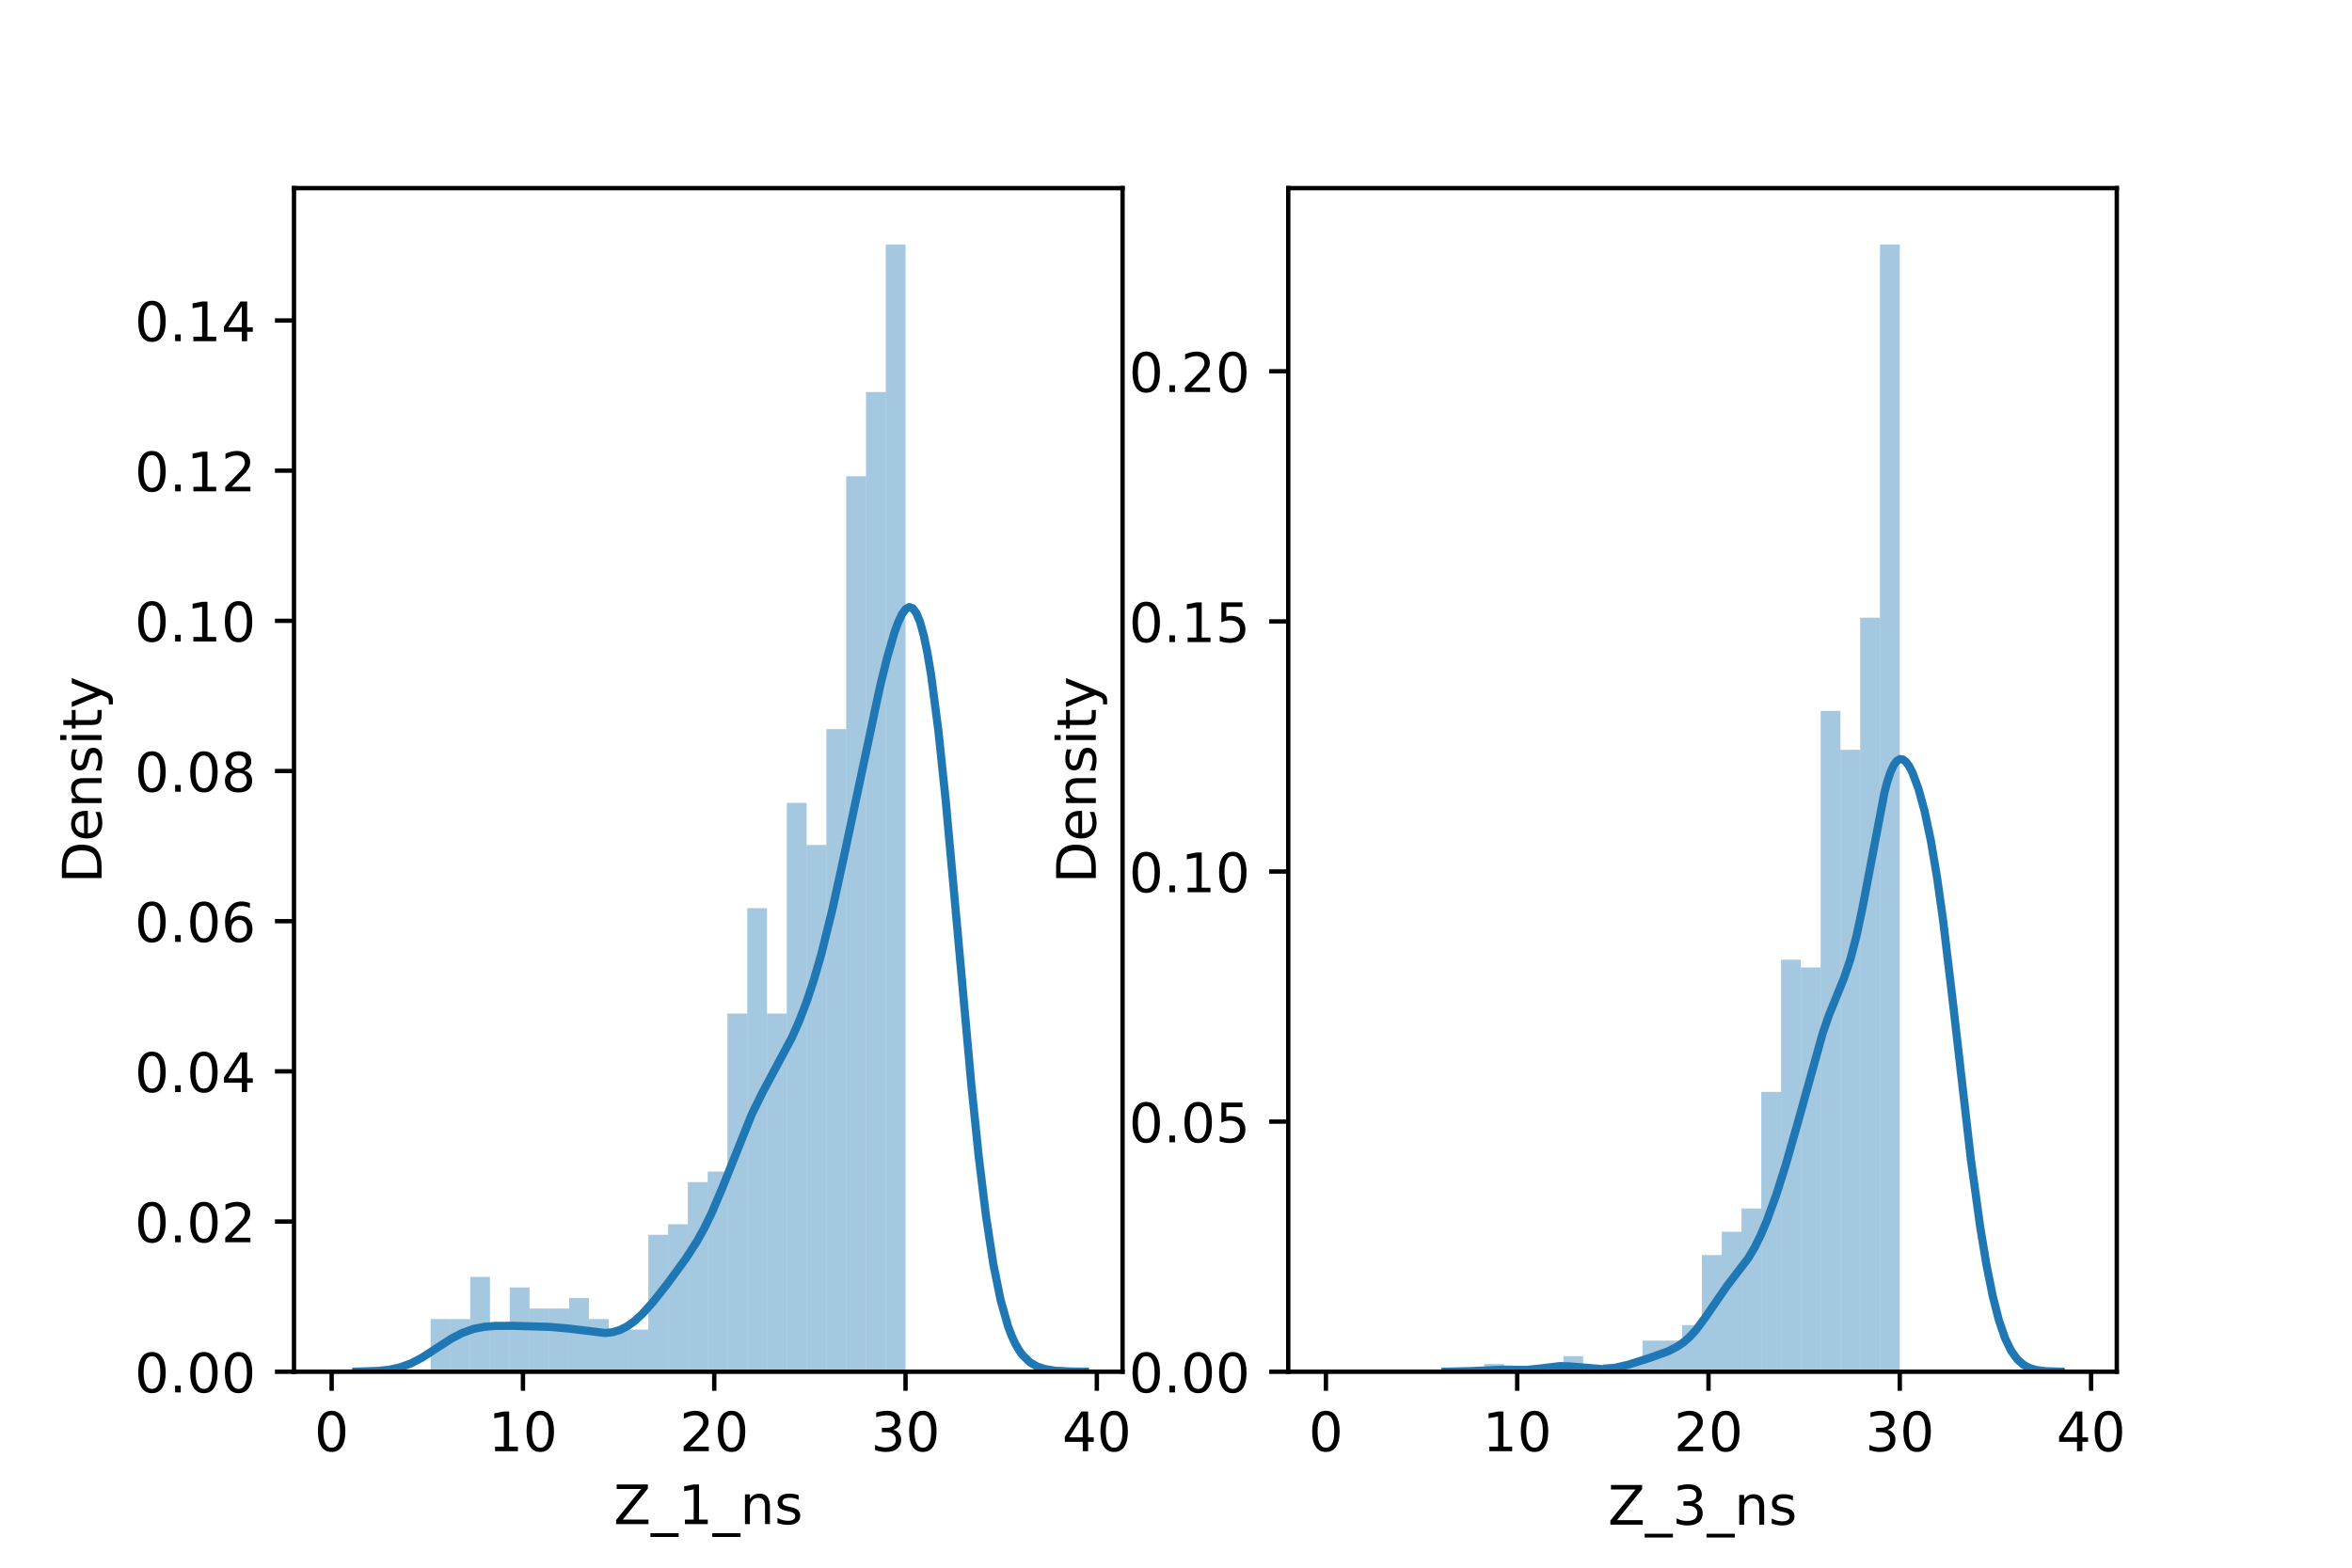 <?xml version="1.0" encoding="utf-8" standalone="no"?>
<!DOCTYPE svg PUBLIC "-//W3C//DTD SVG 1.1//EN"
  "http://www.w3.org/Graphics/SVG/1.1/DTD/svg11.dtd">
<!-- Created with matplotlib (https://matplotlib.org/) -->
<svg height="288pt" version="1.1" viewBox="0 0 432 288" width="432pt" xmlns="http://www.w3.org/2000/svg" xmlns:xlink="http://www.w3.org/1999/xlink">
 <defs>
  <style type="text/css">*{stroke-linecap:butt;stroke-linejoin:round;}</style>
 </defs>
 <g id="figure_1">
  <g id="patch_1">
   <path d="M 0 288 
L 432 288 
L 432 0 
L 0 0 
z
" style="fill:#ffffff;"/>
  </g>
  <g id="axes_1">
   <g id="patch_2">
    <path d="M 54 252 
L 206.182 252 
L 206.182 34.56 
L 54 34.56 
z
" style="fill:#ffffff;"/>
   </g>
   <g id="patch_3">
    <path clip-path="url(#p39629d8770)" d="M 60.917 252 
L 64.552 252 
L 64.552 252 
L 60.917 252 
z
" style="fill:#1f77b4;opacity:0.4;"/>
   </g>
   <g id="patch_4">
    <path clip-path="url(#p39629d8770)" d="M 64.552 252 
L 68.187 252 
L 68.187 252 
L 64.552 252 
z
" style="fill:#1f77b4;opacity:0.4;"/>
   </g>
   <g id="patch_5">
    <path clip-path="url(#p39629d8770)" d="M 68.187 252 
L 71.821 252 
L 71.821 252 
L 68.187 252 
z
" style="fill:#1f77b4;opacity:0.4;"/>
   </g>
   <g id="patch_6">
    <path clip-path="url(#p39629d8770)" d="M 71.821 252 
L 75.456 252 
L 75.456 252 
L 71.821 252 
z
" style="fill:#1f77b4;opacity:0.4;"/>
   </g>
   <g id="patch_7">
    <path clip-path="url(#p39629d8770)" d="M 75.456 252 
L 79.091 252 
L 79.091 252 
L 75.456 252 
z
" style="fill:#1f77b4;opacity:0.4;"/>
   </g>
   <g id="patch_8">
    <path clip-path="url(#p39629d8770)" d="M 79.091 252 
L 82.725 252 
L 82.725 242.323 
L 79.091 242.323 
z
" style="fill:#1f77b4;opacity:0.4;"/>
   </g>
   <g id="patch_9">
    <path clip-path="url(#p39629d8770)" d="M 82.725 252 
L 86.36 252 
L 86.36 242.323 
L 82.725 242.323 
z
" style="fill:#1f77b4;opacity:0.4;"/>
   </g>
   <g id="patch_10">
    <path clip-path="url(#p39629d8770)" d="M 86.36 252 
L 89.995 252 
L 89.995 234.582 
L 86.36 234.582 
z
" style="fill:#1f77b4;opacity:0.4;"/>
   </g>
   <g id="patch_11">
    <path clip-path="url(#p39629d8770)" d="M 89.995 252 
L 93.629 252 
L 93.629 244.258 
L 89.995 244.258 
z
" style="fill:#1f77b4;opacity:0.4;"/>
   </g>
   <g id="patch_12">
    <path clip-path="url(#p39629d8770)" d="M 93.629 252 
L 97.264 252 
L 97.264 236.517 
L 93.629 236.517 
z
" style="fill:#1f77b4;opacity:0.4;"/>
   </g>
   <g id="patch_13">
    <path clip-path="url(#p39629d8770)" d="M 97.264 252 
L 100.899 252 
L 100.899 240.388 
L 97.264 240.388 
z
" style="fill:#1f77b4;opacity:0.4;"/>
   </g>
   <g id="patch_14">
    <path clip-path="url(#p39629d8770)" d="M 100.899 252 
L 104.533 252 
L 104.533 240.388 
L 100.899 240.388 
z
" style="fill:#1f77b4;opacity:0.4;"/>
   </g>
   <g id="patch_15">
    <path clip-path="url(#p39629d8770)" d="M 104.533 252 
L 108.168 252 
L 108.168 238.452 
L 104.533 238.452 
z
" style="fill:#1f77b4;opacity:0.4;"/>
   </g>
   <g id="patch_16">
    <path clip-path="url(#p39629d8770)" d="M 108.168 252 
L 111.803 252 
L 111.803 242.323 
L 108.168 242.323 
z
" style="fill:#1f77b4;opacity:0.4;"/>
   </g>
   <g id="patch_17">
    <path clip-path="url(#p39629d8770)" d="M 111.803 252 
L 115.437 252 
L 115.437 244.258 
L 111.803 244.258 
z
" style="fill:#1f77b4;opacity:0.4;"/>
   </g>
   <g id="patch_18">
    <path clip-path="url(#p39629d8770)" d="M 115.437 252 
L 119.072 252 
L 119.072 244.258 
L 115.437 244.258 
z
" style="fill:#1f77b4;opacity:0.4;"/>
   </g>
   <g id="patch_19">
    <path clip-path="url(#p39629d8770)" d="M 119.072 252 
L 122.707 252 
L 122.707 226.84 
L 119.072 226.84 
z
" style="fill:#1f77b4;opacity:0.4;"/>
   </g>
   <g id="patch_20">
    <path clip-path="url(#p39629d8770)" d="M 122.707 252 
L 126.341 252 
L 126.341 224.905 
L 122.707 224.905 
z
" style="fill:#1f77b4;opacity:0.4;"/>
   </g>
   <g id="patch_21">
    <path clip-path="url(#p39629d8770)" d="M 126.341 252 
L 129.976 252 
L 129.976 217.163 
L 126.341 217.163 
z
" style="fill:#1f77b4;opacity:0.4;"/>
   </g>
   <g id="patch_22">
    <path clip-path="url(#p39629d8770)" d="M 129.976 252 
L 133.611 252 
L 133.611 215.228 
L 129.976 215.228 
z
" style="fill:#1f77b4;opacity:0.4;"/>
   </g>
   <g id="patch_23">
    <path clip-path="url(#p39629d8770)" d="M 133.611 252 
L 137.245 252 
L 137.245 186.197 
L 133.611 186.197 
z
" style="fill:#1f77b4;opacity:0.4;"/>
   </g>
   <g id="patch_24">
    <path clip-path="url(#p39629d8770)" d="M 137.245 252 
L 140.88 252 
L 140.88 166.843 
L 137.245 166.843 
z
" style="fill:#1f77b4;opacity:0.4;"/>
   </g>
   <g id="patch_25">
    <path clip-path="url(#p39629d8770)" d="M 140.88 252 
L 144.515 252 
L 144.515 186.197 
L 140.88 186.197 
z
" style="fill:#1f77b4;opacity:0.4;"/>
   </g>
   <g id="patch_26">
    <path clip-path="url(#p39629d8770)" d="M 144.515 252 
L 148.149 252 
L 148.149 147.489 
L 144.515 147.489 
z
" style="fill:#1f77b4;opacity:0.4;"/>
   </g>
   <g id="patch_27">
    <path clip-path="url(#p39629d8770)" d="M 148.149 252 
L 151.784 252 
L 151.784 155.231 
L 148.149 155.231 
z
" style="fill:#1f77b4;opacity:0.4;"/>
   </g>
   <g id="patch_28">
    <path clip-path="url(#p39629d8770)" d="M 151.784 252 
L 155.419 252 
L 155.419 133.942 
L 151.784 133.942 
z
" style="fill:#1f77b4;opacity:0.4;"/>
   </g>
   <g id="patch_29">
    <path clip-path="url(#p39629d8770)" d="M 155.419 252 
L 159.053 252 
L 159.053 87.493 
L 155.419 87.493 
z
" style="fill:#1f77b4;opacity:0.4;"/>
   </g>
   <g id="patch_30">
    <path clip-path="url(#p39629d8770)" d="M 159.053 252 
L 162.688 252 
L 162.688 72.01 
L 159.053 72.01 
z
" style="fill:#1f77b4;opacity:0.4;"/>
   </g>
   <g id="patch_31">
    <path clip-path="url(#p39629d8770)" d="M 162.688 252 
L 166.323 252 
L 166.323 44.914 
L 162.688 44.914 
z
" style="fill:#1f77b4;opacity:0.4;"/>
   </g>
   <g id="matplotlib.axis_1">
    <g id="xtick_1">
     <g id="line2d_1">
      <defs>
       <path d="M 0 0 
L 0 3.5 
" id="m055dee2907" style="stroke:#000000;stroke-width:0.8;"/>
      </defs>
      <g>
       <use style="stroke:#000000;stroke-width:0.8;" x="60.917" xlink:href="#m055dee2907" y="252"/>
      </g>
     </g>
     <g id="text_1">
      <!-- 0 -->
      <g transform="translate(57.736 266.598)scale(0.1 -0.1)">
       <defs>
        <path d="M 31.781 66.406 
Q 24.172 66.406 20.328 58.906 
Q 16.5 51.422 16.5 36.375 
Q 16.5 21.391 20.328 13.891 
Q 24.172 6.391 31.781 6.391 
Q 39.453 6.391 43.281 13.891 
Q 47.125 21.391 47.125 36.375 
Q 47.125 51.422 43.281 58.906 
Q 39.453 66.406 31.781 66.406 
z
M 31.781 74.219 
Q 44.047 74.219 50.516 64.516 
Q 56.984 54.828 56.984 36.375 
Q 56.984 17.969 50.516 8.266 
Q 44.047 -1.422 31.781 -1.422 
Q 19.531 -1.422 13.062 8.266 
Q 6.594 17.969 6.594 36.375 
Q 6.594 54.828 13.062 64.516 
Q 19.531 74.219 31.781 74.219 
z
" id="DejaVuSans-48"/>
       </defs>
       <use xlink:href="#DejaVuSans-48"/>
      </g>
     </g>
    </g>
    <g id="xtick_2">
     <g id="line2d_2">
      <g>
       <use style="stroke:#000000;stroke-width:0.8;" x="96.052" xlink:href="#m055dee2907" y="252"/>
      </g>
     </g>
     <g id="text_2">
      <!-- 10 -->
      <g transform="translate(89.69 266.598)scale(0.1 -0.1)">
       <defs>
        <path d="M 12.406 8.297 
L 28.516 8.297 
L 28.516 63.922 
L 10.984 60.406 
L 10.984 69.391 
L 28.422 72.906 
L 38.281 72.906 
L 38.281 8.297 
L 54.391 8.297 
L 54.391 0 
L 12.406 0 
z
" id="DejaVuSans-49"/>
       </defs>
       <use xlink:href="#DejaVuSans-49"/>
       <use x="63.623" xlink:href="#DejaVuSans-48"/>
      </g>
     </g>
    </g>
    <g id="xtick_3">
     <g id="line2d_3">
      <g>
       <use style="stroke:#000000;stroke-width:0.8;" x="131.188" xlink:href="#m055dee2907" y="252"/>
      </g>
     </g>
     <g id="text_3">
      <!-- 20 -->
      <g transform="translate(124.825 266.598)scale(0.1 -0.1)">
       <defs>
        <path d="M 19.188 8.297 
L 53.609 8.297 
L 53.609 0 
L 7.328 0 
L 7.328 8.297 
Q 12.938 14.109 22.625 23.891 
Q 32.328 33.688 34.812 36.531 
Q 39.547 41.844 41.422 45.531 
Q 43.312 49.219 43.312 52.781 
Q 43.312 58.594 39.234 62.25 
Q 35.156 65.922 28.609 65.922 
Q 23.969 65.922 18.812 64.312 
Q 13.672 62.703 7.812 59.422 
L 7.812 69.391 
Q 13.766 71.781 18.938 73 
Q 24.125 74.219 28.422 74.219 
Q 39.75 74.219 46.484 68.547 
Q 53.219 62.891 53.219 53.422 
Q 53.219 48.922 51.531 44.891 
Q 49.859 40.875 45.406 35.406 
Q 44.188 33.984 37.641 27.219 
Q 31.109 20.453 19.188 8.297 
z
" id="DejaVuSans-50"/>
       </defs>
       <use xlink:href="#DejaVuSans-50"/>
       <use x="63.623" xlink:href="#DejaVuSans-48"/>
      </g>
     </g>
    </g>
    <g id="xtick_4">
     <g id="line2d_4">
      <g>
       <use style="stroke:#000000;stroke-width:0.8;" x="166.323" xlink:href="#m055dee2907" y="252"/>
      </g>
     </g>
     <g id="text_4">
      <!-- 30 -->
      <g transform="translate(159.96 266.598)scale(0.1 -0.1)">
       <defs>
        <path d="M 40.578 39.312 
Q 47.656 37.797 51.625 33 
Q 55.609 28.219 55.609 21.188 
Q 55.609 10.406 48.188 4.484 
Q 40.766 -1.422 27.094 -1.422 
Q 22.516 -1.422 17.656 -0.516 
Q 12.797 0.391 7.625 2.203 
L 7.625 11.719 
Q 11.719 9.328 16.594 8.109 
Q 21.484 6.891 26.812 6.891 
Q 36.078 6.891 40.938 10.547 
Q 45.797 14.203 45.797 21.188 
Q 45.797 27.641 41.281 31.266 
Q 36.766 34.906 28.719 34.906 
L 20.219 34.906 
L 20.219 43.016 
L 29.109 43.016 
Q 36.375 43.016 40.234 45.922 
Q 44.094 48.828 44.094 54.297 
Q 44.094 59.906 40.109 62.906 
Q 36.141 65.922 28.719 65.922 
Q 24.656 65.922 20.016 65.031 
Q 15.375 64.156 9.812 62.312 
L 9.812 71.094 
Q 15.438 72.656 20.344 73.438 
Q 25.25 74.219 29.594 74.219 
Q 40.828 74.219 47.359 69.109 
Q 53.906 64.016 53.906 55.328 
Q 53.906 49.266 50.438 45.094 
Q 46.969 40.922 40.578 39.312 
z
" id="DejaVuSans-51"/>
       </defs>
       <use xlink:href="#DejaVuSans-51"/>
       <use x="63.623" xlink:href="#DejaVuSans-48"/>
      </g>
     </g>
    </g>
    <g id="xtick_5">
     <g id="line2d_5">
      <g>
       <use style="stroke:#000000;stroke-width:0.8;" x="201.458" xlink:href="#m055dee2907" y="252"/>
      </g>
     </g>
     <g id="text_5">
      <!-- 40 -->
      <g transform="translate(195.095 266.598)scale(0.1 -0.1)">
       <defs>
        <path d="M 37.797 64.312 
L 12.891 25.391 
L 37.797 25.391 
z
M 35.203 72.906 
L 47.609 72.906 
L 47.609 25.391 
L 58.016 25.391 
L 58.016 17.188 
L 47.609 17.188 
L 47.609 0 
L 37.797 0 
L 37.797 17.188 
L 4.891 17.188 
L 4.891 26.703 
z
" id="DejaVuSans-52"/>
       </defs>
       <use xlink:href="#DejaVuSans-52"/>
       <use x="63.623" xlink:href="#DejaVuSans-48"/>
      </g>
     </g>
    </g>
    <g id="text_6">
     <!-- Z_1_ns -->
     <g transform="translate(112.711 279.998)scale(0.1 -0.1)">
      <defs>
       <path d="M 5.609 72.906 
L 62.891 72.906 
L 62.891 65.375 
L 16.797 8.297 
L 64.016 8.297 
L 64.016 0 
L 4.5 0 
L 4.5 7.516 
L 50.594 64.594 
L 5.609 64.594 
z
" id="DejaVuSans-90"/>
       <path d="M 50.984 -16.609 
L 50.984 -23.578 
L -0.984 -23.578 
L -0.984 -16.609 
z
" id="DejaVuSans-95"/>
       <path d="M 54.891 33.016 
L 54.891 0 
L 45.906 0 
L 45.906 32.719 
Q 45.906 40.484 42.875 44.328 
Q 39.844 48.188 33.797 48.188 
Q 26.516 48.188 22.312 43.547 
Q 18.109 38.922 18.109 30.906 
L 18.109 0 
L 9.078 0 
L 9.078 54.688 
L 18.109 54.688 
L 18.109 46.188 
Q 21.344 51.125 25.703 53.562 
Q 30.078 56 35.797 56 
Q 45.219 56 50.047 50.172 
Q 54.891 44.344 54.891 33.016 
z
" id="DejaVuSans-110"/>
       <path d="M 44.281 53.078 
L 44.281 44.578 
Q 40.484 46.531 36.375 47.5 
Q 32.281 48.484 27.875 48.484 
Q 21.188 48.484 17.844 46.438 
Q 14.5 44.391 14.5 40.281 
Q 14.5 37.156 16.891 35.375 
Q 19.281 33.594 26.516 31.984 
L 29.594 31.297 
Q 39.156 29.25 43.188 25.516 
Q 47.219 21.781 47.219 15.094 
Q 47.219 7.469 41.188 3.016 
Q 35.156 -1.422 24.609 -1.422 
Q 20.219 -1.422 15.453 -0.562 
Q 10.688 0.297 5.422 2 
L 5.422 11.281 
Q 10.406 8.688 15.234 7.391 
Q 20.062 6.109 24.812 6.109 
Q 31.156 6.109 34.562 8.281 
Q 37.984 10.453 37.984 14.406 
Q 37.984 18.062 35.516 20.016 
Q 33.062 21.969 24.703 23.781 
L 21.578 24.516 
Q 13.234 26.266 9.516 29.906 
Q 5.812 33.547 5.812 39.891 
Q 5.812 47.609 11.281 51.797 
Q 16.75 56 26.812 56 
Q 31.781 56 36.172 55.266 
Q 40.578 54.547 44.281 53.078 
z
" id="DejaVuSans-115"/>
      </defs>
      <use xlink:href="#DejaVuSans-90"/>
      <use x="68.506" xlink:href="#DejaVuSans-95"/>
      <use x="118.506" xlink:href="#DejaVuSans-49"/>
      <use x="182.129" xlink:href="#DejaVuSans-95"/>
      <use x="232.129" xlink:href="#DejaVuSans-110"/>
      <use x="295.508" xlink:href="#DejaVuSans-115"/>
     </g>
    </g>
   </g>
   <g id="matplotlib.axis_2">
    <g id="ytick_1">
     <g id="line2d_6">
      <defs>
       <path d="M 0 0 
L -3.5 0 
" id="mb6643d2c89" style="stroke:#000000;stroke-width:0.8;"/>
      </defs>
      <g>
       <use style="stroke:#000000;stroke-width:0.8;" x="54" xlink:href="#mb6643d2c89" y="252"/>
      </g>
     </g>
     <g id="text_7">
      <!-- 0.00 -->
      <g transform="translate(24.734 255.799)scale(0.1 -0.1)">
       <defs>
        <path d="M 10.688 12.406 
L 21 12.406 
L 21 0 
L 10.688 0 
z
" id="DejaVuSans-46"/>
       </defs>
       <use xlink:href="#DejaVuSans-48"/>
       <use x="63.623" xlink:href="#DejaVuSans-46"/>
       <use x="95.41" xlink:href="#DejaVuSans-48"/>
       <use x="159.033" xlink:href="#DejaVuSans-48"/>
      </g>
     </g>
    </g>
    <g id="ytick_2">
     <g id="line2d_7">
      <g>
       <use style="stroke:#000000;stroke-width:0.8;" x="54" xlink:href="#mb6643d2c89" y="224.411"/>
      </g>
     </g>
     <g id="text_8">
      <!-- 0.02 -->
      <g transform="translate(24.734 228.21)scale(0.1 -0.1)">
       <use xlink:href="#DejaVuSans-48"/>
       <use x="63.623" xlink:href="#DejaVuSans-46"/>
       <use x="95.41" xlink:href="#DejaVuSans-48"/>
       <use x="159.033" xlink:href="#DejaVuSans-50"/>
      </g>
     </g>
    </g>
    <g id="ytick_3">
     <g id="line2d_8">
      <g>
       <use style="stroke:#000000;stroke-width:0.8;" x="54" xlink:href="#mb6643d2c89" y="196.822"/>
      </g>
     </g>
     <g id="text_9">
      <!-- 0.04 -->
      <g transform="translate(24.734 200.621)scale(0.1 -0.1)">
       <use xlink:href="#DejaVuSans-48"/>
       <use x="63.623" xlink:href="#DejaVuSans-46"/>
       <use x="95.41" xlink:href="#DejaVuSans-48"/>
       <use x="159.033" xlink:href="#DejaVuSans-52"/>
      </g>
     </g>
    </g>
    <g id="ytick_4">
     <g id="line2d_9">
      <g>
       <use style="stroke:#000000;stroke-width:0.8;" x="54" xlink:href="#mb6643d2c89" y="169.232"/>
      </g>
     </g>
     <g id="text_10">
      <!-- 0.06 -->
      <g transform="translate(24.734 173.032)scale(0.1 -0.1)">
       <defs>
        <path d="M 33.016 40.375 
Q 26.375 40.375 22.484 35.828 
Q 18.609 31.297 18.609 23.391 
Q 18.609 15.531 22.484 10.953 
Q 26.375 6.391 33.016 6.391 
Q 39.656 6.391 43.531 10.953 
Q 47.406 15.531 47.406 23.391 
Q 47.406 31.297 43.531 35.828 
Q 39.656 40.375 33.016 40.375 
z
M 52.594 71.297 
L 52.594 62.312 
Q 48.875 64.062 45.094 64.984 
Q 41.312 65.922 37.594 65.922 
Q 27.828 65.922 22.672 59.328 
Q 17.531 52.734 16.797 39.406 
Q 19.672 43.656 24.016 45.922 
Q 28.375 48.188 33.594 48.188 
Q 44.578 48.188 50.953 41.516 
Q 57.328 34.859 57.328 23.391 
Q 57.328 12.156 50.688 5.359 
Q 44.047 -1.422 33.016 -1.422 
Q 20.359 -1.422 13.672 8.266 
Q 6.984 17.969 6.984 36.375 
Q 6.984 53.656 15.188 63.938 
Q 23.391 74.219 37.203 74.219 
Q 40.922 74.219 44.703 73.484 
Q 48.484 72.75 52.594 71.297 
z
" id="DejaVuSans-54"/>
       </defs>
       <use xlink:href="#DejaVuSans-48"/>
       <use x="63.623" xlink:href="#DejaVuSans-46"/>
       <use x="95.41" xlink:href="#DejaVuSans-48"/>
       <use x="159.033" xlink:href="#DejaVuSans-54"/>
      </g>
     </g>
    </g>
    <g id="ytick_5">
     <g id="line2d_10">
      <g>
       <use style="stroke:#000000;stroke-width:0.8;" x="54" xlink:href="#mb6643d2c89" y="141.643"/>
      </g>
     </g>
     <g id="text_11">
      <!-- 0.08 -->
      <g transform="translate(24.734 145.442)scale(0.1 -0.1)">
       <defs>
        <path d="M 31.781 34.625 
Q 24.75 34.625 20.719 30.859 
Q 16.703 27.094 16.703 20.516 
Q 16.703 13.922 20.719 10.156 
Q 24.75 6.391 31.781 6.391 
Q 38.812 6.391 42.859 10.172 
Q 46.922 13.969 46.922 20.516 
Q 46.922 27.094 42.891 30.859 
Q 38.875 34.625 31.781 34.625 
z
M 21.922 38.812 
Q 15.578 40.375 12.031 44.719 
Q 8.5 49.078 8.5 55.328 
Q 8.5 64.062 14.719 69.141 
Q 20.953 74.219 31.781 74.219 
Q 42.672 74.219 48.875 69.141 
Q 55.078 64.062 55.078 55.328 
Q 55.078 49.078 51.531 44.719 
Q 48 40.375 41.703 38.812 
Q 48.828 37.156 52.797 32.312 
Q 56.781 27.484 56.781 20.516 
Q 56.781 9.906 50.312 4.234 
Q 43.844 -1.422 31.781 -1.422 
Q 19.734 -1.422 13.25 4.234 
Q 6.781 9.906 6.781 20.516 
Q 6.781 27.484 10.781 32.312 
Q 14.797 37.156 21.922 38.812 
z
M 18.312 54.391 
Q 18.312 48.734 21.844 45.562 
Q 25.391 42.391 31.781 42.391 
Q 38.141 42.391 41.719 45.562 
Q 45.312 48.734 45.312 54.391 
Q 45.312 60.062 41.719 63.234 
Q 38.141 66.406 31.781 66.406 
Q 25.391 66.406 21.844 63.234 
Q 18.312 60.062 18.312 54.391 
z
" id="DejaVuSans-56"/>
       </defs>
       <use xlink:href="#DejaVuSans-48"/>
       <use x="63.623" xlink:href="#DejaVuSans-46"/>
       <use x="95.41" xlink:href="#DejaVuSans-48"/>
       <use x="159.033" xlink:href="#DejaVuSans-56"/>
      </g>
     </g>
    </g>
    <g id="ytick_6">
     <g id="line2d_11">
      <g>
       <use style="stroke:#000000;stroke-width:0.8;" x="54" xlink:href="#mb6643d2c89" y="114.054"/>
      </g>
     </g>
     <g id="text_12">
      <!-- 0.10 -->
      <g transform="translate(24.734 117.853)scale(0.1 -0.1)">
       <use xlink:href="#DejaVuSans-48"/>
       <use x="63.623" xlink:href="#DejaVuSans-46"/>
       <use x="95.41" xlink:href="#DejaVuSans-49"/>
       <use x="159.033" xlink:href="#DejaVuSans-48"/>
      </g>
     </g>
    </g>
    <g id="ytick_7">
     <g id="line2d_12">
      <g>
       <use style="stroke:#000000;stroke-width:0.8;" x="54" xlink:href="#mb6643d2c89" y="86.465"/>
      </g>
     </g>
     <g id="text_13">
      <!-- 0.12 -->
      <g transform="translate(24.734 90.264)scale(0.1 -0.1)">
       <use xlink:href="#DejaVuSans-48"/>
       <use x="63.623" xlink:href="#DejaVuSans-46"/>
       <use x="95.41" xlink:href="#DejaVuSans-49"/>
       <use x="159.033" xlink:href="#DejaVuSans-50"/>
      </g>
     </g>
    </g>
    <g id="ytick_8">
     <g id="line2d_13">
      <g>
       <use style="stroke:#000000;stroke-width:0.8;" x="54" xlink:href="#mb6643d2c89" y="58.876"/>
      </g>
     </g>
     <g id="text_14">
      <!-- 0.14 -->
      <g transform="translate(24.734 62.675)scale(0.1 -0.1)">
       <use xlink:href="#DejaVuSans-48"/>
       <use x="63.623" xlink:href="#DejaVuSans-46"/>
       <use x="95.41" xlink:href="#DejaVuSans-49"/>
       <use x="159.033" xlink:href="#DejaVuSans-52"/>
      </g>
     </g>
    </g>
    <g id="text_15">
     <!-- Density -->
     <g transform="translate(18.655 162.289)rotate(-90)scale(0.1 -0.1)">
      <defs>
       <path d="M 19.672 64.797 
L 19.672 8.109 
L 31.594 8.109 
Q 46.688 8.109 53.688 14.938 
Q 60.688 21.781 60.688 36.531 
Q 60.688 51.172 53.688 57.984 
Q 46.688 64.797 31.594 64.797 
z
M 9.812 72.906 
L 30.078 72.906 
Q 51.266 72.906 61.172 64.094 
Q 71.094 55.281 71.094 36.531 
Q 71.094 17.672 61.125 8.828 
Q 51.172 0 30.078 0 
L 9.812 0 
z
" id="DejaVuSans-68"/>
       <path d="M 56.203 29.594 
L 56.203 25.203 
L 14.891 25.203 
Q 15.484 15.922 20.484 11.062 
Q 25.484 6.203 34.422 6.203 
Q 39.594 6.203 44.453 7.469 
Q 49.312 8.734 54.109 11.281 
L 54.109 2.781 
Q 49.266 0.734 44.188 -0.344 
Q 39.109 -1.422 33.891 -1.422 
Q 20.797 -1.422 13.156 6.188 
Q 5.516 13.812 5.516 26.812 
Q 5.516 40.234 12.766 48.109 
Q 20.016 56 32.328 56 
Q 43.359 56 49.781 48.891 
Q 56.203 41.797 56.203 29.594 
z
M 47.219 32.234 
Q 47.125 39.594 43.094 43.984 
Q 39.062 48.391 32.422 48.391 
Q 24.906 48.391 20.391 44.141 
Q 15.875 39.891 15.188 32.172 
z
" id="DejaVuSans-101"/>
       <path d="M 9.422 54.688 
L 18.406 54.688 
L 18.406 0 
L 9.422 0 
z
M 9.422 75.984 
L 18.406 75.984 
L 18.406 64.594 
L 9.422 64.594 
z
" id="DejaVuSans-105"/>
       <path d="M 18.312 70.219 
L 18.312 54.688 
L 36.812 54.688 
L 36.812 47.703 
L 18.312 47.703 
L 18.312 18.016 
Q 18.312 11.328 20.141 9.422 
Q 21.969 7.516 27.594 7.516 
L 36.812 7.516 
L 36.812 0 
L 27.594 0 
Q 17.188 0 13.234 3.875 
Q 9.281 7.766 9.281 18.016 
L 9.281 47.703 
L 2.688 47.703 
L 2.688 54.688 
L 9.281 54.688 
L 9.281 70.219 
z
" id="DejaVuSans-116"/>
       <path d="M 32.172 -5.078 
Q 28.375 -14.844 24.75 -17.812 
Q 21.141 -20.797 15.094 -20.797 
L 7.906 -20.797 
L 7.906 -13.281 
L 13.188 -13.281 
Q 16.891 -13.281 18.938 -11.516 
Q 21 -9.766 23.484 -3.219 
L 25.094 0.875 
L 2.984 54.688 
L 12.5 54.688 
L 29.594 11.922 
L 46.688 54.688 
L 56.203 54.688 
z
" id="DejaVuSans-121"/>
      </defs>
      <use xlink:href="#DejaVuSans-68"/>
      <use x="77.002" xlink:href="#DejaVuSans-101"/>
      <use x="138.525" xlink:href="#DejaVuSans-110"/>
      <use x="201.904" xlink:href="#DejaVuSans-115"/>
      <use x="254.004" xlink:href="#DejaVuSans-105"/>
      <use x="281.787" xlink:href="#DejaVuSans-116"/>
      <use x="320.996" xlink:href="#DejaVuSans-121"/>
     </g>
    </g>
   </g>
   <g id="line2d_14">
    <path clip-path="url(#p39629d8770)" d="M 65.449 251.985 
L 69.483 251.853 
L 71.501 251.629 
L 73.518 251.187 
L 75.535 250.446 
L 77.553 249.388 
L 80.242 247.642 
L 82.932 245.905 
L 84.949 244.861 
L 86.967 244.143 
L 88.984 243.742 
L 91.001 243.581 
L 94.364 243.57 
L 101.088 243.769 
L 104.45 244.068 
L 111.175 244.886 
L 112.52 244.734 
L 113.864 244.335 
L 115.209 243.655 
L 116.554 242.688 
L 117.899 241.457 
L 119.916 239.222 
L 122.606 235.817 
L 125.968 231.216 
L 127.986 228.085 
L 129.331 225.676 
L 130.675 222.93 
L 132.693 218.18 
L 138.072 204.732 
L 140.09 200.624 
L 145.469 190.574 
L 146.814 187.52 
L 148.159 184.013 
L 149.504 179.961 
L 150.849 175.298 
L 152.866 167.165 
L 154.883 157.952 
L 161.608 126.253 
L 162.953 120.786 
L 164.298 116.166 
L 164.97 114.322 
L 165.642 112.884 
L 166.315 111.926 
L 166.987 111.524 
L 167.66 111.751 
L 168.332 112.669 
L 169.005 114.33 
L 169.677 116.769 
L 170.349 120.004 
L 171.022 124.029 
L 172.367 134.322 
L 173.712 147.165 
L 175.729 169.418 
L 178.419 199.389 
L 179.764 212.458 
L 181.109 223.477 
L 182.453 232.256 
L 183.798 238.881 
L 185.143 243.627 
L 185.816 245.409 
L 186.488 246.862 
L 187.161 248.034 
L 187.833 248.967 
L 189.178 250.275 
L 190.523 251.055 
L 191.868 251.502 
L 193.885 251.822 
L 196.575 251.961 
L 199.264 251.993 
L 199.264 251.993 
" style="fill:none;stroke:#1f77b4;stroke-linecap:square;stroke-width:1.5;"/>
   </g>
   <g id="patch_32">
    <path d="M 54 252 
L 54 34.56 
" style="fill:none;stroke:#000000;stroke-linecap:square;stroke-linejoin:miter;stroke-width:0.8;"/>
   </g>
   <g id="patch_33">
    <path d="M 206.182 252 
L 206.182 34.56 
" style="fill:none;stroke:#000000;stroke-linecap:square;stroke-linejoin:miter;stroke-width:0.8;"/>
   </g>
   <g id="patch_34">
    <path d="M 54 252 
L 206.182 252 
" style="fill:none;stroke:#000000;stroke-linecap:square;stroke-linejoin:miter;stroke-width:0.8;"/>
   </g>
   <g id="patch_35">
    <path d="M 54 34.56 
L 206.182 34.56 
" style="fill:none;stroke:#000000;stroke-linecap:square;stroke-linejoin:miter;stroke-width:0.8;"/>
   </g>
  </g>
  <g id="axes_2">
   <g id="patch_36">
    <path d="M 236.618 252 
L 388.8 252 
L 388.8 34.56 
L 236.618 34.56 
z
" style="fill:#ffffff;"/>
   </g>
   <g id="patch_37">
    <path clip-path="url(#p3982bd1483)" d="M 243.536 252 
L 247.17 252 
L 247.17 252 
L 243.536 252 
z
" style="fill:#1f77b4;opacity:0.4;"/>
   </g>
   <g id="patch_38">
    <path clip-path="url(#p3982bd1483)" d="M 247.17 252 
L 250.805 252 
L 250.805 252 
L 247.17 252 
z
" style="fill:#1f77b4;opacity:0.4;"/>
   </g>
   <g id="patch_39">
    <path clip-path="url(#p3982bd1483)" d="M 250.805 252 
L 254.44 252 
L 254.44 252 
L 250.805 252 
z
" style="fill:#1f77b4;opacity:0.4;"/>
   </g>
   <g id="patch_40">
    <path clip-path="url(#p3982bd1483)" d="M 254.44 252 
L 258.074 252 
L 258.074 252 
L 254.44 252 
z
" style="fill:#1f77b4;opacity:0.4;"/>
   </g>
   <g id="patch_41">
    <path clip-path="url(#p3982bd1483)" d="M 258.074 252 
L 261.709 252 
L 261.709 252 
L 258.074 252 
z
" style="fill:#1f77b4;opacity:0.4;"/>
   </g>
   <g id="patch_42">
    <path clip-path="url(#p3982bd1483)" d="M 261.709 252 
L 265.344 252 
L 265.344 252 
L 261.709 252 
z
" style="fill:#1f77b4;opacity:0.4;"/>
   </g>
   <g id="patch_43">
    <path clip-path="url(#p3982bd1483)" d="M 265.344 252 
L 268.978 252 
L 268.978 252 
L 265.344 252 
z
" style="fill:#1f77b4;opacity:0.4;"/>
   </g>
   <g id="patch_44">
    <path clip-path="url(#p3982bd1483)" d="M 268.978 252 
L 272.613 252 
L 272.613 252 
L 268.978 252 
z
" style="fill:#1f77b4;opacity:0.4;"/>
   </g>
   <g id="patch_45">
    <path clip-path="url(#p3982bd1483)" d="M 272.613 252 
L 276.248 252 
L 276.248 250.572 
L 272.613 250.572 
z
" style="fill:#1f77b4;opacity:0.4;"/>
   </g>
   <g id="patch_46">
    <path clip-path="url(#p3982bd1483)" d="M 276.248 252 
L 279.882 252 
L 279.882 252 
L 276.248 252 
z
" style="fill:#1f77b4;opacity:0.4;"/>
   </g>
   <g id="patch_47">
    <path clip-path="url(#p3982bd1483)" d="M 279.882 252 
L 283.517 252 
L 283.517 252 
L 279.882 252 
z
" style="fill:#1f77b4;opacity:0.4;"/>
   </g>
   <g id="patch_48">
    <path clip-path="url(#p3982bd1483)" d="M 283.517 252 
L 287.152 252 
L 287.152 250.572 
L 283.517 250.572 
z
" style="fill:#1f77b4;opacity:0.4;"/>
   </g>
   <g id="patch_49">
    <path clip-path="url(#p3982bd1483)" d="M 287.152 252 
L 290.786 252 
L 290.786 249.144 
L 287.152 249.144 
z
" style="fill:#1f77b4;opacity:0.4;"/>
   </g>
   <g id="patch_50">
    <path clip-path="url(#p3982bd1483)" d="M 290.786 252 
L 294.421 252 
L 294.421 252 
L 290.786 252 
z
" style="fill:#1f77b4;opacity:0.4;"/>
   </g>
   <g id="patch_51">
    <path clip-path="url(#p3982bd1483)" d="M 294.421 252 
L 298.056 252 
L 298.056 250.572 
L 294.421 250.572 
z
" style="fill:#1f77b4;opacity:0.4;"/>
   </g>
   <g id="patch_52">
    <path clip-path="url(#p3982bd1483)" d="M 298.056 252 
L 301.69 252 
L 301.69 250.572 
L 298.056 250.572 
z
" style="fill:#1f77b4;opacity:0.4;"/>
   </g>
   <g id="patch_53">
    <path clip-path="url(#p3982bd1483)" d="M 301.69 252 
L 305.325 252 
L 305.325 246.287 
L 301.69 246.287 
z
" style="fill:#1f77b4;opacity:0.4;"/>
   </g>
   <g id="patch_54">
    <path clip-path="url(#p3982bd1483)" d="M 305.325 252 
L 308.96 252 
L 308.96 246.287 
L 305.325 246.287 
z
" style="fill:#1f77b4;opacity:0.4;"/>
   </g>
   <g id="patch_55">
    <path clip-path="url(#p3982bd1483)" d="M 308.96 252 
L 312.594 252 
L 312.594 243.431 
L 308.96 243.431 
z
" style="fill:#1f77b4;opacity:0.4;"/>
   </g>
   <g id="patch_56">
    <path clip-path="url(#p3982bd1483)" d="M 312.594 252 
L 316.229 252 
L 316.229 230.577 
L 312.594 230.577 
z
" style="fill:#1f77b4;opacity:0.4;"/>
   </g>
   <g id="patch_57">
    <path clip-path="url(#p3982bd1483)" d="M 316.229 252 
L 319.864 252 
L 319.864 226.293 
L 316.229 226.293 
z
" style="fill:#1f77b4;opacity:0.4;"/>
   </g>
   <g id="patch_58">
    <path clip-path="url(#p3982bd1483)" d="M 319.864 252 
L 323.498 252 
L 323.498 222.008 
L 319.864 222.008 
z
" style="fill:#1f77b4;opacity:0.4;"/>
   </g>
   <g id="patch_59">
    <path clip-path="url(#p3982bd1483)" d="M 323.498 252 
L 327.133 252 
L 327.133 200.586 
L 323.498 200.586 
z
" style="fill:#1f77b4;opacity:0.4;"/>
   </g>
   <g id="patch_60">
    <path clip-path="url(#p3982bd1483)" d="M 327.133 252 
L 330.768 252 
L 330.768 176.307 
L 327.133 176.307 
z
" style="fill:#1f77b4;opacity:0.4;"/>
   </g>
   <g id="patch_61">
    <path clip-path="url(#p3982bd1483)" d="M 330.768 252 
L 334.402 252 
L 334.402 177.735 
L 330.768 177.735 
z
" style="fill:#1f77b4;opacity:0.4;"/>
   </g>
   <g id="patch_62">
    <path clip-path="url(#p3982bd1483)" d="M 334.402 252 
L 338.037 252 
L 338.037 130.605 
L 334.402 130.605 
z
" style="fill:#1f77b4;opacity:0.4;"/>
   </g>
   <g id="patch_63">
    <path clip-path="url(#p3982bd1483)" d="M 338.037 252 
L 341.671 252 
L 341.671 137.746 
L 338.037 137.746 
z
" style="fill:#1f77b4;opacity:0.4;"/>
   </g>
   <g id="patch_64">
    <path clip-path="url(#p3982bd1483)" d="M 341.671 252 
L 345.306 252 
L 345.306 113.467 
L 341.671 113.467 
z
" style="fill:#1f77b4;opacity:0.4;"/>
   </g>
   <g id="patch_65">
    <path clip-path="url(#p3982bd1483)" d="M 345.306 252 
L 348.941 252 
L 348.941 44.914 
L 345.306 44.914 
z
" style="fill:#1f77b4;opacity:0.4;"/>
   </g>
   <g id="matplotlib.axis_3">
    <g id="xtick_6">
     <g id="line2d_15">
      <g>
       <use style="stroke:#000000;stroke-width:0.8;" x="243.536" xlink:href="#m055dee2907" y="252"/>
      </g>
     </g>
     <g id="text_16">
      <!-- 0 -->
      <g transform="translate(240.354 266.598)scale(0.1 -0.1)">
       <use xlink:href="#DejaVuSans-48"/>
      </g>
     </g>
    </g>
    <g id="xtick_7">
     <g id="line2d_16">
      <g>
       <use style="stroke:#000000;stroke-width:0.8;" x="278.671" xlink:href="#m055dee2907" y="252"/>
      </g>
     </g>
     <g id="text_17">
      <!-- 10 -->
      <g transform="translate(272.308 266.598)scale(0.1 -0.1)">
       <use xlink:href="#DejaVuSans-49"/>
       <use x="63.623" xlink:href="#DejaVuSans-48"/>
      </g>
     </g>
    </g>
    <g id="xtick_8">
     <g id="line2d_17">
      <g>
       <use style="stroke:#000000;stroke-width:0.8;" x="313.806" xlink:href="#m055dee2907" y="252"/>
      </g>
     </g>
     <g id="text_18">
      <!-- 20 -->
      <g transform="translate(307.443 266.598)scale(0.1 -0.1)">
       <use xlink:href="#DejaVuSans-50"/>
       <use x="63.623" xlink:href="#DejaVuSans-48"/>
      </g>
     </g>
    </g>
    <g id="xtick_9">
     <g id="line2d_18">
      <g>
       <use style="stroke:#000000;stroke-width:0.8;" x="348.941" xlink:href="#m055dee2907" y="252"/>
      </g>
     </g>
     <g id="text_19">
      <!-- 30 -->
      <g transform="translate(342.578 266.598)scale(0.1 -0.1)">
       <use xlink:href="#DejaVuSans-51"/>
       <use x="63.623" xlink:href="#DejaVuSans-48"/>
      </g>
     </g>
    </g>
    <g id="xtick_10">
     <g id="line2d_19">
      <g>
       <use style="stroke:#000000;stroke-width:0.8;" x="384.076" xlink:href="#m055dee2907" y="252"/>
      </g>
     </g>
     <g id="text_20">
      <!-- 40 -->
      <g transform="translate(377.713 266.598)scale(0.1 -0.1)">
       <use xlink:href="#DejaVuSans-52"/>
       <use x="63.623" xlink:href="#DejaVuSans-48"/>
      </g>
     </g>
    </g>
    <g id="text_21">
     <!-- Z_3_ns -->
     <g transform="translate(295.329 280.1)scale(0.1 -0.1)">
      <use xlink:href="#DejaVuSans-90"/>
      <use x="68.506" xlink:href="#DejaVuSans-95"/>
      <use x="118.506" xlink:href="#DejaVuSans-51"/>
      <use x="182.129" xlink:href="#DejaVuSans-95"/>
      <use x="232.129" xlink:href="#DejaVuSans-110"/>
      <use x="295.508" xlink:href="#DejaVuSans-115"/>
     </g>
    </g>
   </g>
   <g id="matplotlib.axis_4">
    <g id="ytick_9">
     <g id="line2d_20">
      <g>
       <use style="stroke:#000000;stroke-width:0.8;" x="236.618" xlink:href="#mb6643d2c89" y="252"/>
      </g>
     </g>
     <g id="text_22">
      <!-- 0.00 -->
      <g transform="translate(207.353 255.799)scale(0.1 -0.1)">
       <use xlink:href="#DejaVuSans-48"/>
       <use x="63.623" xlink:href="#DejaVuSans-46"/>
       <use x="95.41" xlink:href="#DejaVuSans-48"/>
       <use x="159.033" xlink:href="#DejaVuSans-48"/>
      </g>
     </g>
    </g>
    <g id="ytick_10">
     <g id="line2d_21">
      <g>
       <use style="stroke:#000000;stroke-width:0.8;" x="236.618" xlink:href="#mb6643d2c89" y="206.052"/>
      </g>
     </g>
     <g id="text_23">
      <!-- 0.05 -->
      <g transform="translate(207.353 209.851)scale(0.1 -0.1)">
       <defs>
        <path d="M 10.797 72.906 
L 49.516 72.906 
L 49.516 64.594 
L 19.828 64.594 
L 19.828 46.734 
Q 21.969 47.469 24.109 47.828 
Q 26.266 48.188 28.422 48.188 
Q 40.625 48.188 47.75 41.5 
Q 54.891 34.812 54.891 23.391 
Q 54.891 11.625 47.562 5.094 
Q 40.234 -1.422 26.906 -1.422 
Q 22.312 -1.422 17.547 -0.641 
Q 12.797 0.141 7.719 1.703 
L 7.719 11.625 
Q 12.109 9.234 16.797 8.062 
Q 21.484 6.891 26.703 6.891 
Q 35.156 6.891 40.078 11.328 
Q 45.016 15.766 45.016 23.391 
Q 45.016 31 40.078 35.438 
Q 35.156 39.891 26.703 39.891 
Q 22.75 39.891 18.812 39.016 
Q 14.891 38.141 10.797 36.281 
z
" id="DejaVuSans-53"/>
       </defs>
       <use xlink:href="#DejaVuSans-48"/>
       <use x="63.623" xlink:href="#DejaVuSans-46"/>
       <use x="95.41" xlink:href="#DejaVuSans-48"/>
       <use x="159.033" xlink:href="#DejaVuSans-53"/>
      </g>
     </g>
    </g>
    <g id="ytick_11">
     <g id="line2d_22">
      <g>
       <use style="stroke:#000000;stroke-width:0.8;" x="236.618" xlink:href="#mb6643d2c89" y="160.104"/>
      </g>
     </g>
     <g id="text_24">
      <!-- 0.10 -->
      <g transform="translate(207.353 163.903)scale(0.1 -0.1)">
       <use xlink:href="#DejaVuSans-48"/>
       <use x="63.623" xlink:href="#DejaVuSans-46"/>
       <use x="95.41" xlink:href="#DejaVuSans-49"/>
       <use x="159.033" xlink:href="#DejaVuSans-48"/>
      </g>
     </g>
    </g>
    <g id="ytick_12">
     <g id="line2d_23">
      <g>
       <use style="stroke:#000000;stroke-width:0.8;" x="236.618" xlink:href="#mb6643d2c89" y="114.156"/>
      </g>
     </g>
     <g id="text_25">
      <!-- 0.15 -->
      <g transform="translate(207.353 117.955)scale(0.1 -0.1)">
       <use xlink:href="#DejaVuSans-48"/>
       <use x="63.623" xlink:href="#DejaVuSans-46"/>
       <use x="95.41" xlink:href="#DejaVuSans-49"/>
       <use x="159.033" xlink:href="#DejaVuSans-53"/>
      </g>
     </g>
    </g>
    <g id="ytick_13">
     <g id="line2d_24">
      <g>
       <use style="stroke:#000000;stroke-width:0.8;" x="236.618" xlink:href="#mb6643d2c89" y="68.208"/>
      </g>
     </g>
     <g id="text_26">
      <!-- 0.20 -->
      <g transform="translate(207.353 72.008)scale(0.1 -0.1)">
       <use xlink:href="#DejaVuSans-48"/>
       <use x="63.623" xlink:href="#DejaVuSans-46"/>
       <use x="95.41" xlink:href="#DejaVuSans-50"/>
       <use x="159.033" xlink:href="#DejaVuSans-48"/>
      </g>
     </g>
    </g>
    <g id="text_27">
     <!-- Density -->
     <g transform="translate(201.273 162.289)rotate(-90)scale(0.1 -0.1)">
      <use xlink:href="#DejaVuSans-68"/>
      <use x="77.002" xlink:href="#DejaVuSans-101"/>
      <use x="138.525" xlink:href="#DejaVuSans-110"/>
      <use x="201.904" xlink:href="#DejaVuSans-115"/>
      <use x="254.004" xlink:href="#DejaVuSans-105"/>
      <use x="281.787" xlink:href="#DejaVuSans-116"/>
      <use x="320.996" xlink:href="#DejaVuSans-121"/>
     </g>
    </g>
   </g>
   <g id="line2d_25">
    <path clip-path="url(#p3982bd1483)" d="M 265.512 251.996 
L 270.054 251.888 
L 276.298 251.614 
L 280.272 251.675 
L 282.543 251.451 
L 286.516 250.97 
L 288.219 251.015 
L 294.464 251.535 
L 296.735 251.248 
L 299.005 250.725 
L 302.979 249.475 
L 306.385 248.25 
L 308.088 247.374 
L 309.223 246.593 
L 310.359 245.595 
L 311.494 244.349 
L 313.197 242.057 
L 317.171 236.289 
L 321.145 231.09 
L 322.28 229.171 
L 323.415 226.872 
L 324.551 224.186 
L 326.254 219.495 
L 327.957 214.124 
L 330.228 206.179 
L 334.769 189.854 
L 335.904 186.559 
L 337.607 182.369 
L 338.743 179.558 
L 339.878 176.172 
L 341.014 171.844 
L 342.149 166.483 
L 346.123 145.585 
L 346.69 143.471 
L 347.258 141.789 
L 347.826 140.563 
L 348.393 139.793 
L 348.961 139.46 
L 349.529 139.534 
L 350.096 139.98 
L 350.664 140.763 
L 351.232 141.854 
L 352.367 144.891 
L 353.503 149.046 
L 354.638 154.403 
L 355.773 161.102 
L 356.909 169.189 
L 358.612 183.456 
L 362.018 213.144 
L 363.721 225.483 
L 364.856 232.334 
L 365.991 238.004 
L 367.127 242.476 
L 368.262 245.812 
L 369.398 248.163 
L 370.533 249.732 
L 371.668 250.728 
L 372.804 251.329 
L 373.939 251.67 
L 375.642 251.902 
L 378.48 251.992 
L 378.48 251.992 
" style="fill:none;stroke:#1f77b4;stroke-linecap:square;stroke-width:1.5;"/>
   </g>
   <g id="patch_66">
    <path d="M 236.618 252 
L 236.618 34.56 
" style="fill:none;stroke:#000000;stroke-linecap:square;stroke-linejoin:miter;stroke-width:0.8;"/>
   </g>
   <g id="patch_67">
    <path d="M 388.8 252 
L 388.8 34.56 
" style="fill:none;stroke:#000000;stroke-linecap:square;stroke-linejoin:miter;stroke-width:0.8;"/>
   </g>
   <g id="patch_68">
    <path d="M 236.618 252 
L 388.8 252 
" style="fill:none;stroke:#000000;stroke-linecap:square;stroke-linejoin:miter;stroke-width:0.8;"/>
   </g>
   <g id="patch_69">
    <path d="M 236.618 34.56 
L 388.8 34.56 
" style="fill:none;stroke:#000000;stroke-linecap:square;stroke-linejoin:miter;stroke-width:0.8;"/>
   </g>
  </g>
 </g>
 <defs>
  <clipPath id="p39629d8770">
   <rect height="217.44" width="152.182" x="54" y="34.56"/>
  </clipPath>
  <clipPath id="p3982bd1483">
   <rect height="217.44" width="152.182" x="236.618" y="34.56"/>
  </clipPath>
 </defs>
</svg>

